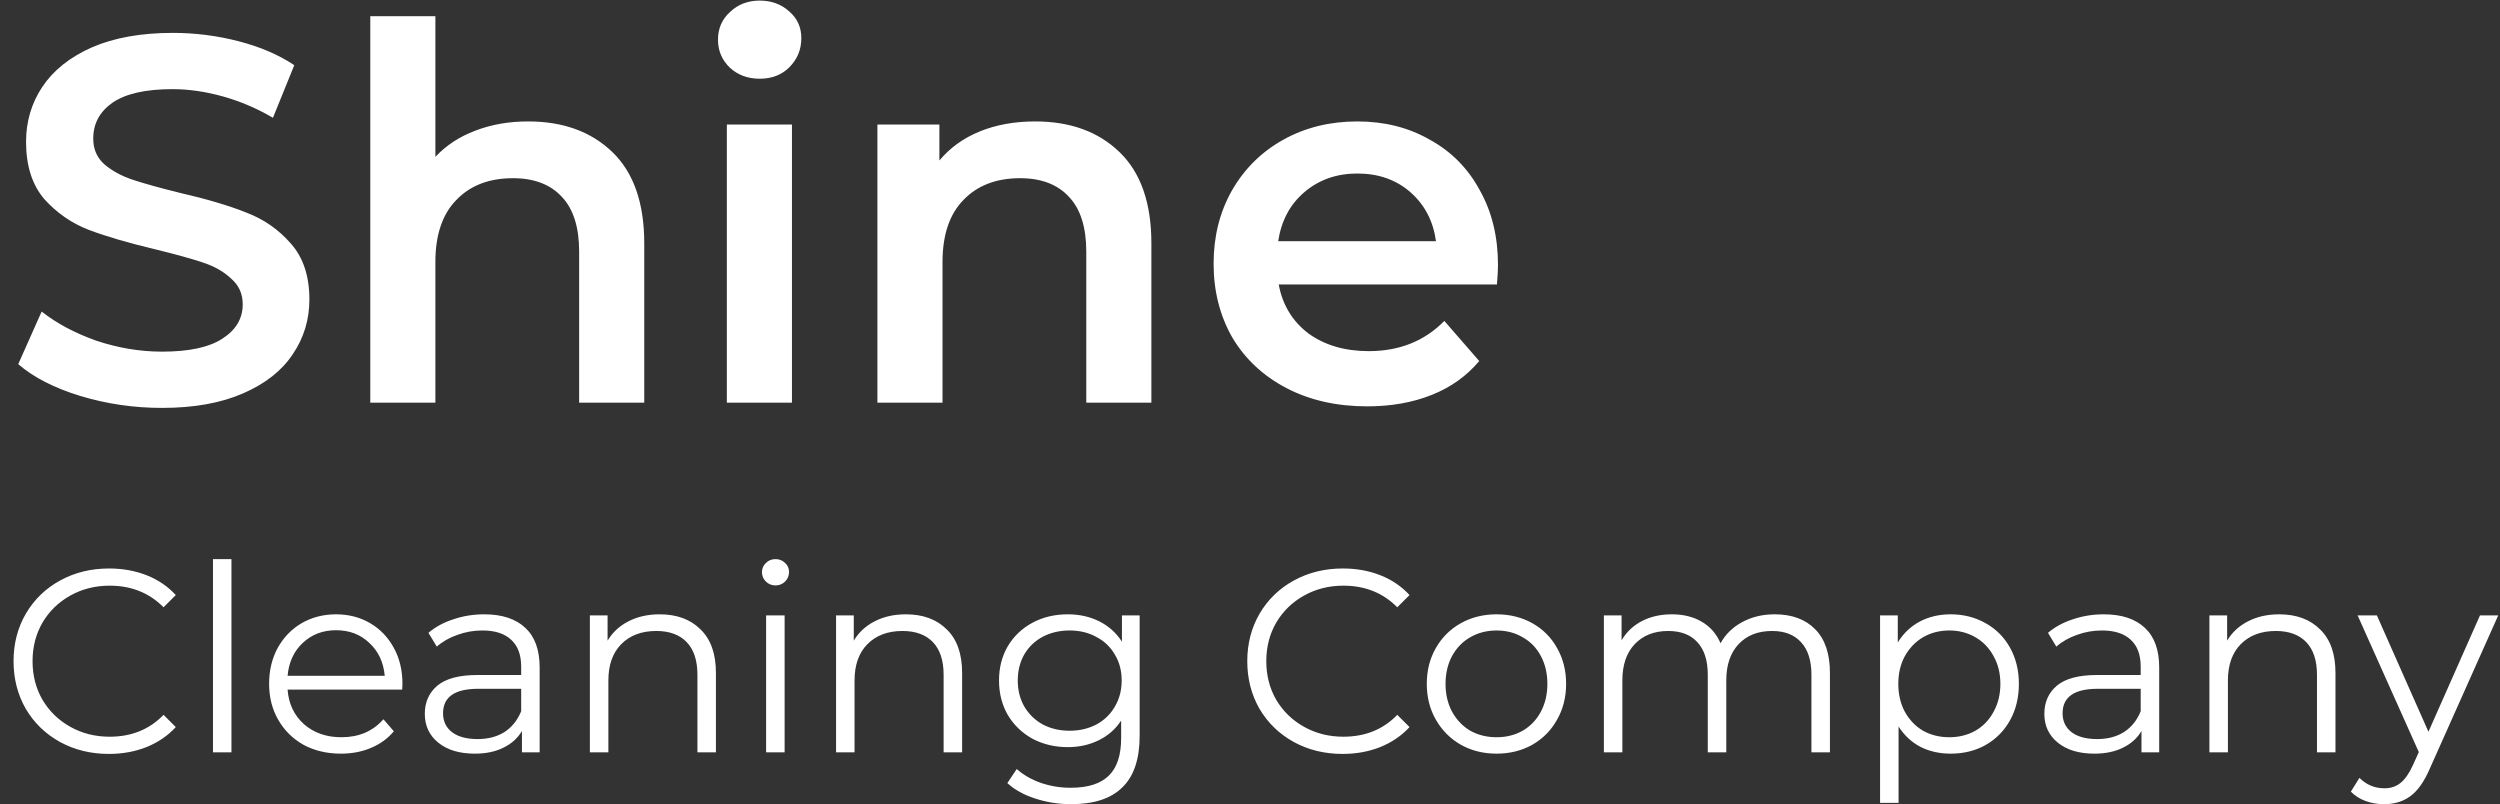 <svg width="143" height="46" viewBox="0 0 143 46" fill="none" xmlns="http://www.w3.org/2000/svg">
<rect x="0" y="0" width="143" height="46" fill="#333333" stroke="none"/>
<path d="M9.266 23.332C7.657 23.332 6.098 23.104 4.588 22.647C3.098 22.19 1.917 21.584 1.043 20.829L2.383 17.82C3.238 18.496 4.28 19.052 5.512 19.489C6.763 19.906 8.014 20.114 9.266 20.114C10.815 20.114 11.967 19.866 12.722 19.37C13.496 18.873 13.884 18.218 13.884 17.403C13.884 16.807 13.665 16.321 13.228 15.943C12.811 15.546 12.275 15.238 11.619 15.02C10.964 14.801 10.07 14.553 8.938 14.275C7.349 13.898 6.058 13.52 5.065 13.143C4.092 12.765 3.247 12.18 2.532 11.385C1.837 10.571 1.49 9.478 1.49 8.108C1.49 6.956 1.798 5.913 2.413 4.98C3.049 4.026 3.992 3.271 5.244 2.715C6.515 2.159 8.064 1.881 9.891 1.881C11.162 1.881 12.414 2.04 13.645 2.358C14.877 2.676 15.939 3.132 16.833 3.728L15.612 6.737C14.698 6.201 13.745 5.794 12.751 5.516C11.758 5.238 10.795 5.099 9.862 5.099C8.332 5.099 7.19 5.357 6.435 5.873C5.7 6.39 5.333 7.075 5.333 7.929C5.333 8.525 5.542 9.012 5.959 9.389C6.396 9.766 6.942 10.064 7.597 10.283C8.253 10.501 9.146 10.749 10.279 11.028C11.828 11.385 13.099 11.762 14.092 12.16C15.085 12.537 15.929 13.123 16.625 13.918C17.34 14.712 17.697 15.784 17.697 17.135C17.697 18.287 17.379 19.33 16.744 20.263C16.128 21.197 15.185 21.942 13.913 22.498C12.642 23.054 11.093 23.332 9.266 23.332ZM30.207 6.946C32.214 6.946 33.822 7.532 35.034 8.704C36.245 9.876 36.851 11.614 36.851 13.918V23.034H33.127V14.394C33.127 13.004 32.799 11.961 32.144 11.266C31.488 10.551 30.555 10.193 29.343 10.193C27.973 10.193 26.89 10.611 26.096 11.445C25.302 12.259 24.904 13.441 24.904 14.99V23.034H21.18V0.928H24.904V8.972C25.52 8.316 26.275 7.82 27.169 7.482C28.082 7.125 29.095 6.946 30.207 6.946ZM41.576 7.125H45.3V23.034H41.576V7.125ZM43.453 4.503C42.777 4.503 42.211 4.294 41.754 3.877C41.297 3.44 41.069 2.904 41.069 2.268C41.069 1.633 41.297 1.106 41.754 0.689C42.211 0.252 42.777 0.034 43.453 0.034C44.128 0.034 44.694 0.242 45.151 0.66C45.608 1.057 45.836 1.563 45.836 2.179C45.836 2.834 45.608 3.391 45.151 3.847C44.714 4.284 44.148 4.503 43.453 4.503ZM59.215 6.946C61.221 6.946 62.83 7.532 64.041 8.704C65.253 9.876 65.859 11.614 65.859 13.918V23.034H62.135V14.394C62.135 13.004 61.807 11.961 61.151 11.266C60.496 10.551 59.562 10.193 58.351 10.193C56.98 10.193 55.898 10.611 55.103 11.445C54.309 12.259 53.912 13.441 53.912 14.99V23.034H50.188V7.125H53.733V9.18C54.349 8.445 55.123 7.889 56.057 7.512C56.99 7.135 58.043 6.946 59.215 6.946ZM85.685 15.169C85.685 15.427 85.665 15.794 85.625 16.271H73.142C73.36 17.443 73.926 18.377 74.84 19.072C75.774 19.747 76.926 20.085 78.296 20.085C80.044 20.085 81.484 19.509 82.616 18.357L84.612 20.651C83.897 21.505 82.993 22.15 81.901 22.587C80.809 23.024 79.577 23.243 78.207 23.243C76.459 23.243 74.919 22.895 73.589 22.2C72.258 21.505 71.225 20.541 70.49 19.31C69.775 18.059 69.418 16.648 69.418 15.079C69.418 13.53 69.765 12.14 70.46 10.908C71.175 9.657 72.159 8.684 73.41 7.989C74.661 7.293 76.072 6.946 77.641 6.946C79.19 6.946 80.57 7.293 81.782 7.989C83.013 8.664 83.967 9.627 84.642 10.879C85.337 12.11 85.685 13.54 85.685 15.169ZM77.641 9.925C76.449 9.925 75.436 10.283 74.602 10.998C73.787 11.693 73.291 12.627 73.112 13.798H82.139C81.98 12.646 81.494 11.713 80.68 10.998C79.865 10.283 78.852 9.925 77.641 9.925ZM6.227 43.124C5.194 43.124 4.26 42.895 3.426 42.438C2.602 41.981 1.951 41.351 1.475 40.547C1.008 39.732 0.775 38.823 0.775 37.82C0.775 36.817 1.008 35.914 1.475 35.109C1.951 34.295 2.607 33.659 3.441 33.203C4.275 32.746 5.209 32.517 6.242 32.517C7.016 32.517 7.731 32.646 8.387 32.904C9.042 33.163 9.598 33.54 10.055 34.037L9.355 34.737C8.541 33.913 7.513 33.5 6.271 33.5C5.447 33.5 4.697 33.689 4.022 34.066C3.347 34.444 2.815 34.96 2.428 35.616C2.051 36.271 1.862 37.006 1.862 37.82C1.862 38.635 2.051 39.37 2.428 40.025C2.815 40.681 3.347 41.197 4.022 41.574C4.697 41.952 5.447 42.14 6.271 42.14C7.523 42.14 8.551 41.723 9.355 40.889L10.055 41.589C9.598 42.086 9.037 42.468 8.372 42.736C7.716 42.995 7.001 43.124 6.227 43.124ZM12.182 31.981H13.239V43.034H12.182V31.981ZM23.005 39.444H16.45C16.51 40.258 16.823 40.919 17.389 41.425C17.955 41.922 18.67 42.17 19.534 42.17C20.02 42.17 20.467 42.086 20.875 41.917C21.282 41.738 21.634 41.48 21.932 41.142L22.528 41.828C22.18 42.245 21.744 42.562 21.217 42.781C20.701 42.999 20.13 43.109 19.504 43.109C18.7 43.109 17.985 42.94 17.359 42.602C16.743 42.255 16.262 41.778 15.914 41.172C15.566 40.566 15.393 39.881 15.393 39.116C15.393 38.352 15.556 37.666 15.884 37.061C16.222 36.455 16.679 35.983 17.255 35.645C17.841 35.308 18.496 35.139 19.221 35.139C19.946 35.139 20.596 35.308 21.172 35.645C21.748 35.983 22.2 36.455 22.528 37.061C22.856 37.657 23.02 38.342 23.02 39.116L23.005 39.444ZM19.221 36.048C18.466 36.048 17.831 36.291 17.314 36.778C16.808 37.254 16.52 37.88 16.45 38.655H22.007C21.937 37.88 21.644 37.254 21.128 36.778C20.621 36.291 19.986 36.048 19.221 36.048ZM27.695 35.139C28.718 35.139 29.503 35.397 30.049 35.914C30.595 36.42 30.868 37.175 30.868 38.178V43.034H29.855V41.813C29.617 42.22 29.264 42.538 28.798 42.766C28.341 42.995 27.795 43.109 27.159 43.109C26.285 43.109 25.59 42.9 25.073 42.483C24.557 42.066 24.299 41.515 24.299 40.83C24.299 40.164 24.537 39.628 25.014 39.221C25.5 38.813 26.27 38.61 27.323 38.61H29.811V38.133C29.811 37.458 29.622 36.947 29.244 36.599C28.867 36.241 28.316 36.063 27.591 36.063C27.094 36.063 26.618 36.147 26.161 36.316C25.704 36.475 25.312 36.698 24.984 36.986L24.507 36.197C24.905 35.859 25.381 35.601 25.938 35.422C26.494 35.233 27.079 35.139 27.695 35.139ZM27.323 42.275C27.919 42.275 28.43 42.14 28.857 41.872C29.284 41.594 29.602 41.197 29.811 40.681V39.399H27.353C26.012 39.399 25.342 39.866 25.342 40.8C25.342 41.257 25.515 41.619 25.863 41.887C26.211 42.145 26.697 42.275 27.323 42.275ZM37.733 35.139C38.716 35.139 39.496 35.427 40.072 36.003C40.658 36.569 40.951 37.398 40.951 38.491V43.034H39.893V38.595C39.893 37.781 39.69 37.16 39.282 36.733C38.875 36.306 38.294 36.092 37.539 36.092C36.695 36.092 36.025 36.346 35.529 36.852C35.042 37.349 34.799 38.039 34.799 38.923V43.034H33.741V35.199H34.754V36.644C35.042 36.167 35.439 35.799 35.946 35.541C36.462 35.273 37.058 35.139 37.733 35.139ZM43.822 35.199H44.88V43.034H43.822V35.199ZM44.359 33.486C44.14 33.486 43.956 33.411 43.807 33.262C43.658 33.113 43.584 32.934 43.584 32.726C43.584 32.527 43.658 32.353 43.807 32.204C43.956 32.055 44.14 31.981 44.359 31.981C44.577 31.981 44.761 32.055 44.91 32.204C45.059 32.343 45.133 32.512 45.133 32.711C45.133 32.929 45.059 33.113 44.91 33.262C44.761 33.411 44.577 33.486 44.359 33.486ZM51.815 35.139C52.798 35.139 53.578 35.427 54.154 36.003C54.74 36.569 55.033 37.398 55.033 38.491V43.034H53.975V38.595C53.975 37.781 53.772 37.16 53.364 36.733C52.957 36.306 52.376 36.092 51.621 36.092C50.777 36.092 50.107 36.346 49.61 36.852C49.124 37.349 48.88 38.039 48.88 38.923V43.034H47.823V35.199H48.836V36.644C49.124 36.167 49.521 35.799 50.028 35.541C50.544 35.273 51.14 35.139 51.815 35.139ZM65.188 35.199V42.081C65.188 43.412 64.86 44.395 64.205 45.03C63.559 45.676 62.581 45.999 61.27 45.999C60.545 45.999 59.855 45.889 59.2 45.671C58.554 45.462 58.028 45.169 57.62 44.792L58.157 43.988C58.534 44.325 58.991 44.588 59.527 44.777C60.073 44.966 60.644 45.06 61.24 45.06C62.233 45.06 62.963 44.827 63.43 44.36C63.897 43.903 64.13 43.188 64.13 42.215V41.217C63.803 41.713 63.37 42.091 62.834 42.349C62.308 42.607 61.722 42.736 61.076 42.736C60.342 42.736 59.671 42.577 59.065 42.26C58.469 41.932 57.998 41.48 57.65 40.904C57.313 40.318 57.144 39.658 57.144 38.923C57.144 38.188 57.313 37.532 57.65 36.956C57.998 36.38 58.469 35.934 59.065 35.616C59.661 35.298 60.332 35.139 61.076 35.139C61.742 35.139 62.343 35.273 62.879 35.541C63.415 35.809 63.847 36.197 64.175 36.703V35.199H65.188ZM61.181 41.798C61.747 41.798 62.258 41.679 62.715 41.44C63.172 41.192 63.524 40.849 63.773 40.412C64.031 39.975 64.16 39.479 64.16 38.923C64.16 38.367 64.031 37.875 63.773 37.448C63.524 37.011 63.172 36.673 62.715 36.435C62.268 36.187 61.757 36.063 61.181 36.063C60.615 36.063 60.103 36.182 59.646 36.42C59.2 36.658 58.847 36.996 58.589 37.433C58.34 37.87 58.216 38.367 58.216 38.923C58.216 39.479 58.34 39.975 58.589 40.412C58.847 40.849 59.2 41.192 59.646 41.44C60.103 41.679 60.615 41.798 61.181 41.798ZM76.796 43.124C75.763 43.124 74.83 42.895 73.996 42.438C73.171 41.981 72.521 41.351 72.044 40.547C71.578 39.732 71.344 38.823 71.344 37.82C71.344 36.817 71.578 35.914 72.044 35.109C72.521 34.295 73.176 33.659 74.011 33.203C74.845 32.746 75.778 32.517 76.811 32.517C77.586 32.517 78.301 32.646 78.956 32.904C79.612 33.163 80.168 33.54 80.625 34.037L79.924 34.737C79.11 33.913 78.082 33.5 76.841 33.5C76.017 33.5 75.267 33.689 74.592 34.066C73.916 34.444 73.385 34.96 72.998 35.616C72.62 36.271 72.432 37.006 72.432 37.82C72.432 38.635 72.62 39.37 72.998 40.025C73.385 40.681 73.916 41.197 74.592 41.574C75.267 41.952 76.017 42.14 76.841 42.14C78.092 42.14 79.12 41.723 79.924 40.889L80.625 41.589C80.168 42.086 79.607 42.468 78.941 42.736C78.286 42.995 77.571 43.124 76.796 43.124ZM85.605 43.109C84.85 43.109 84.17 42.94 83.564 42.602C82.958 42.255 82.481 41.778 82.134 41.172C81.786 40.566 81.612 39.881 81.612 39.116C81.612 38.352 81.786 37.666 82.134 37.061C82.481 36.455 82.958 35.983 83.564 35.645C84.17 35.308 84.85 35.139 85.605 35.139C86.359 35.139 87.04 35.308 87.646 35.645C88.251 35.983 88.723 36.455 89.061 37.061C89.408 37.666 89.582 38.352 89.582 39.116C89.582 39.881 89.408 40.566 89.061 41.172C88.723 41.778 88.251 42.255 87.646 42.602C87.04 42.94 86.359 43.109 85.605 43.109ZM85.605 42.17C86.161 42.17 86.657 42.046 87.094 41.798C87.541 41.54 87.889 41.177 88.137 40.71C88.385 40.244 88.51 39.712 88.51 39.116C88.51 38.52 88.385 37.989 88.137 37.523C87.889 37.056 87.541 36.698 87.094 36.45C86.657 36.192 86.161 36.063 85.605 36.063C85.049 36.063 84.547 36.192 84.1 36.45C83.663 36.698 83.316 37.056 83.058 37.523C82.809 37.989 82.685 38.52 82.685 39.116C82.685 39.712 82.809 40.244 83.058 40.71C83.316 41.177 83.663 41.54 84.1 41.798C84.547 42.046 85.049 42.17 85.605 42.17ZM101.514 35.139C102.497 35.139 103.266 35.422 103.823 35.988C104.389 36.554 104.672 37.388 104.672 38.491V43.034H103.614V38.595C103.614 37.781 103.415 37.16 103.018 36.733C102.631 36.306 102.08 36.092 101.365 36.092C100.55 36.092 99.91 36.346 99.443 36.852C98.976 37.349 98.743 38.039 98.743 38.923V43.034H97.685V38.595C97.685 37.781 97.487 37.16 97.089 36.733C96.702 36.306 96.146 36.092 95.421 36.092C94.617 36.092 93.976 36.346 93.499 36.852C93.032 37.349 92.799 38.039 92.799 38.923V43.034H91.742V35.199H92.754V36.629C93.032 36.152 93.42 35.785 93.916 35.526C94.413 35.268 94.984 35.139 95.629 35.139C96.285 35.139 96.851 35.278 97.328 35.556C97.814 35.834 98.177 36.246 98.415 36.792C98.703 36.276 99.115 35.874 99.651 35.586C100.198 35.288 100.818 35.139 101.514 35.139ZM111.577 35.139C112.312 35.139 112.977 35.308 113.573 35.645C114.169 35.973 114.636 36.44 114.973 37.046C115.311 37.652 115.48 38.342 115.48 39.116C115.48 39.901 115.311 40.596 114.973 41.202C114.636 41.808 114.169 42.279 113.573 42.617C112.987 42.945 112.322 43.109 111.577 43.109C110.941 43.109 110.365 42.98 109.849 42.721C109.342 42.453 108.925 42.066 108.598 41.559V45.924H107.54V35.199H108.553V36.748C108.871 36.231 109.288 35.834 109.804 35.556C110.331 35.278 110.921 35.139 111.577 35.139ZM111.502 42.17C112.049 42.17 112.545 42.046 112.992 41.798C113.439 41.54 113.787 41.177 114.035 40.71C114.293 40.244 114.422 39.712 114.422 39.116C114.422 38.52 114.293 37.994 114.035 37.537C113.787 37.071 113.439 36.708 112.992 36.45C112.545 36.192 112.049 36.063 111.502 36.063C110.946 36.063 110.445 36.192 109.998 36.45C109.561 36.708 109.213 37.071 108.955 37.537C108.707 37.994 108.583 38.52 108.583 39.116C108.583 39.712 108.707 40.244 108.955 40.71C109.213 41.177 109.561 41.54 109.998 41.798C110.445 42.046 110.946 42.17 111.502 42.17ZM120.333 35.139C121.356 35.139 122.141 35.397 122.687 35.914C123.233 36.42 123.506 37.175 123.506 38.178V43.034H122.493V41.813C122.255 42.22 121.902 42.538 121.436 42.766C120.979 42.995 120.432 43.109 119.797 43.109C118.923 43.109 118.228 42.9 117.711 42.483C117.195 42.066 116.937 41.515 116.937 40.83C116.937 40.164 117.175 39.628 117.652 39.221C118.138 38.813 118.908 38.61 119.961 38.61H122.448V38.133C122.448 37.458 122.26 36.947 121.882 36.599C121.505 36.241 120.954 36.063 120.229 36.063C119.732 36.063 119.256 36.147 118.799 36.316C118.342 36.475 117.95 36.698 117.622 36.986L117.145 36.197C117.543 35.859 118.019 35.601 118.575 35.422C119.132 35.233 119.717 35.139 120.333 35.139ZM119.961 42.275C120.557 42.275 121.068 42.14 121.495 41.872C121.922 41.594 122.24 41.197 122.448 40.681V39.399H119.991C118.65 39.399 117.98 39.866 117.98 40.8C117.98 41.257 118.153 41.619 118.501 41.887C118.848 42.145 119.335 42.275 119.961 42.275ZM130.371 35.139C131.354 35.139 132.134 35.427 132.71 36.003C133.296 36.569 133.589 37.398 133.589 38.491V43.034H132.531V38.595C132.531 37.781 132.328 37.16 131.92 36.733C131.513 36.306 130.932 36.092 130.177 36.092C129.333 36.092 128.663 36.346 128.166 36.852C127.68 37.349 127.437 38.039 127.437 38.923V43.034H126.379V35.199H127.392V36.644C127.68 36.167 128.077 35.799 128.584 35.541C129.1 35.273 129.696 35.139 130.371 35.139ZM142.899 35.199L138.981 43.973C138.663 44.708 138.296 45.229 137.879 45.537C137.462 45.845 136.96 45.999 136.374 45.999C135.997 45.999 135.644 45.939 135.317 45.82C134.989 45.701 134.706 45.522 134.468 45.284L134.959 44.494C135.356 44.891 135.833 45.09 136.389 45.09C136.747 45.09 137.05 44.991 137.298 44.792C137.556 44.593 137.794 44.256 138.013 43.779L138.356 43.019L134.855 35.199H135.957L138.907 41.857L141.856 35.199H142.899Z" fill="white"/>
</svg>
